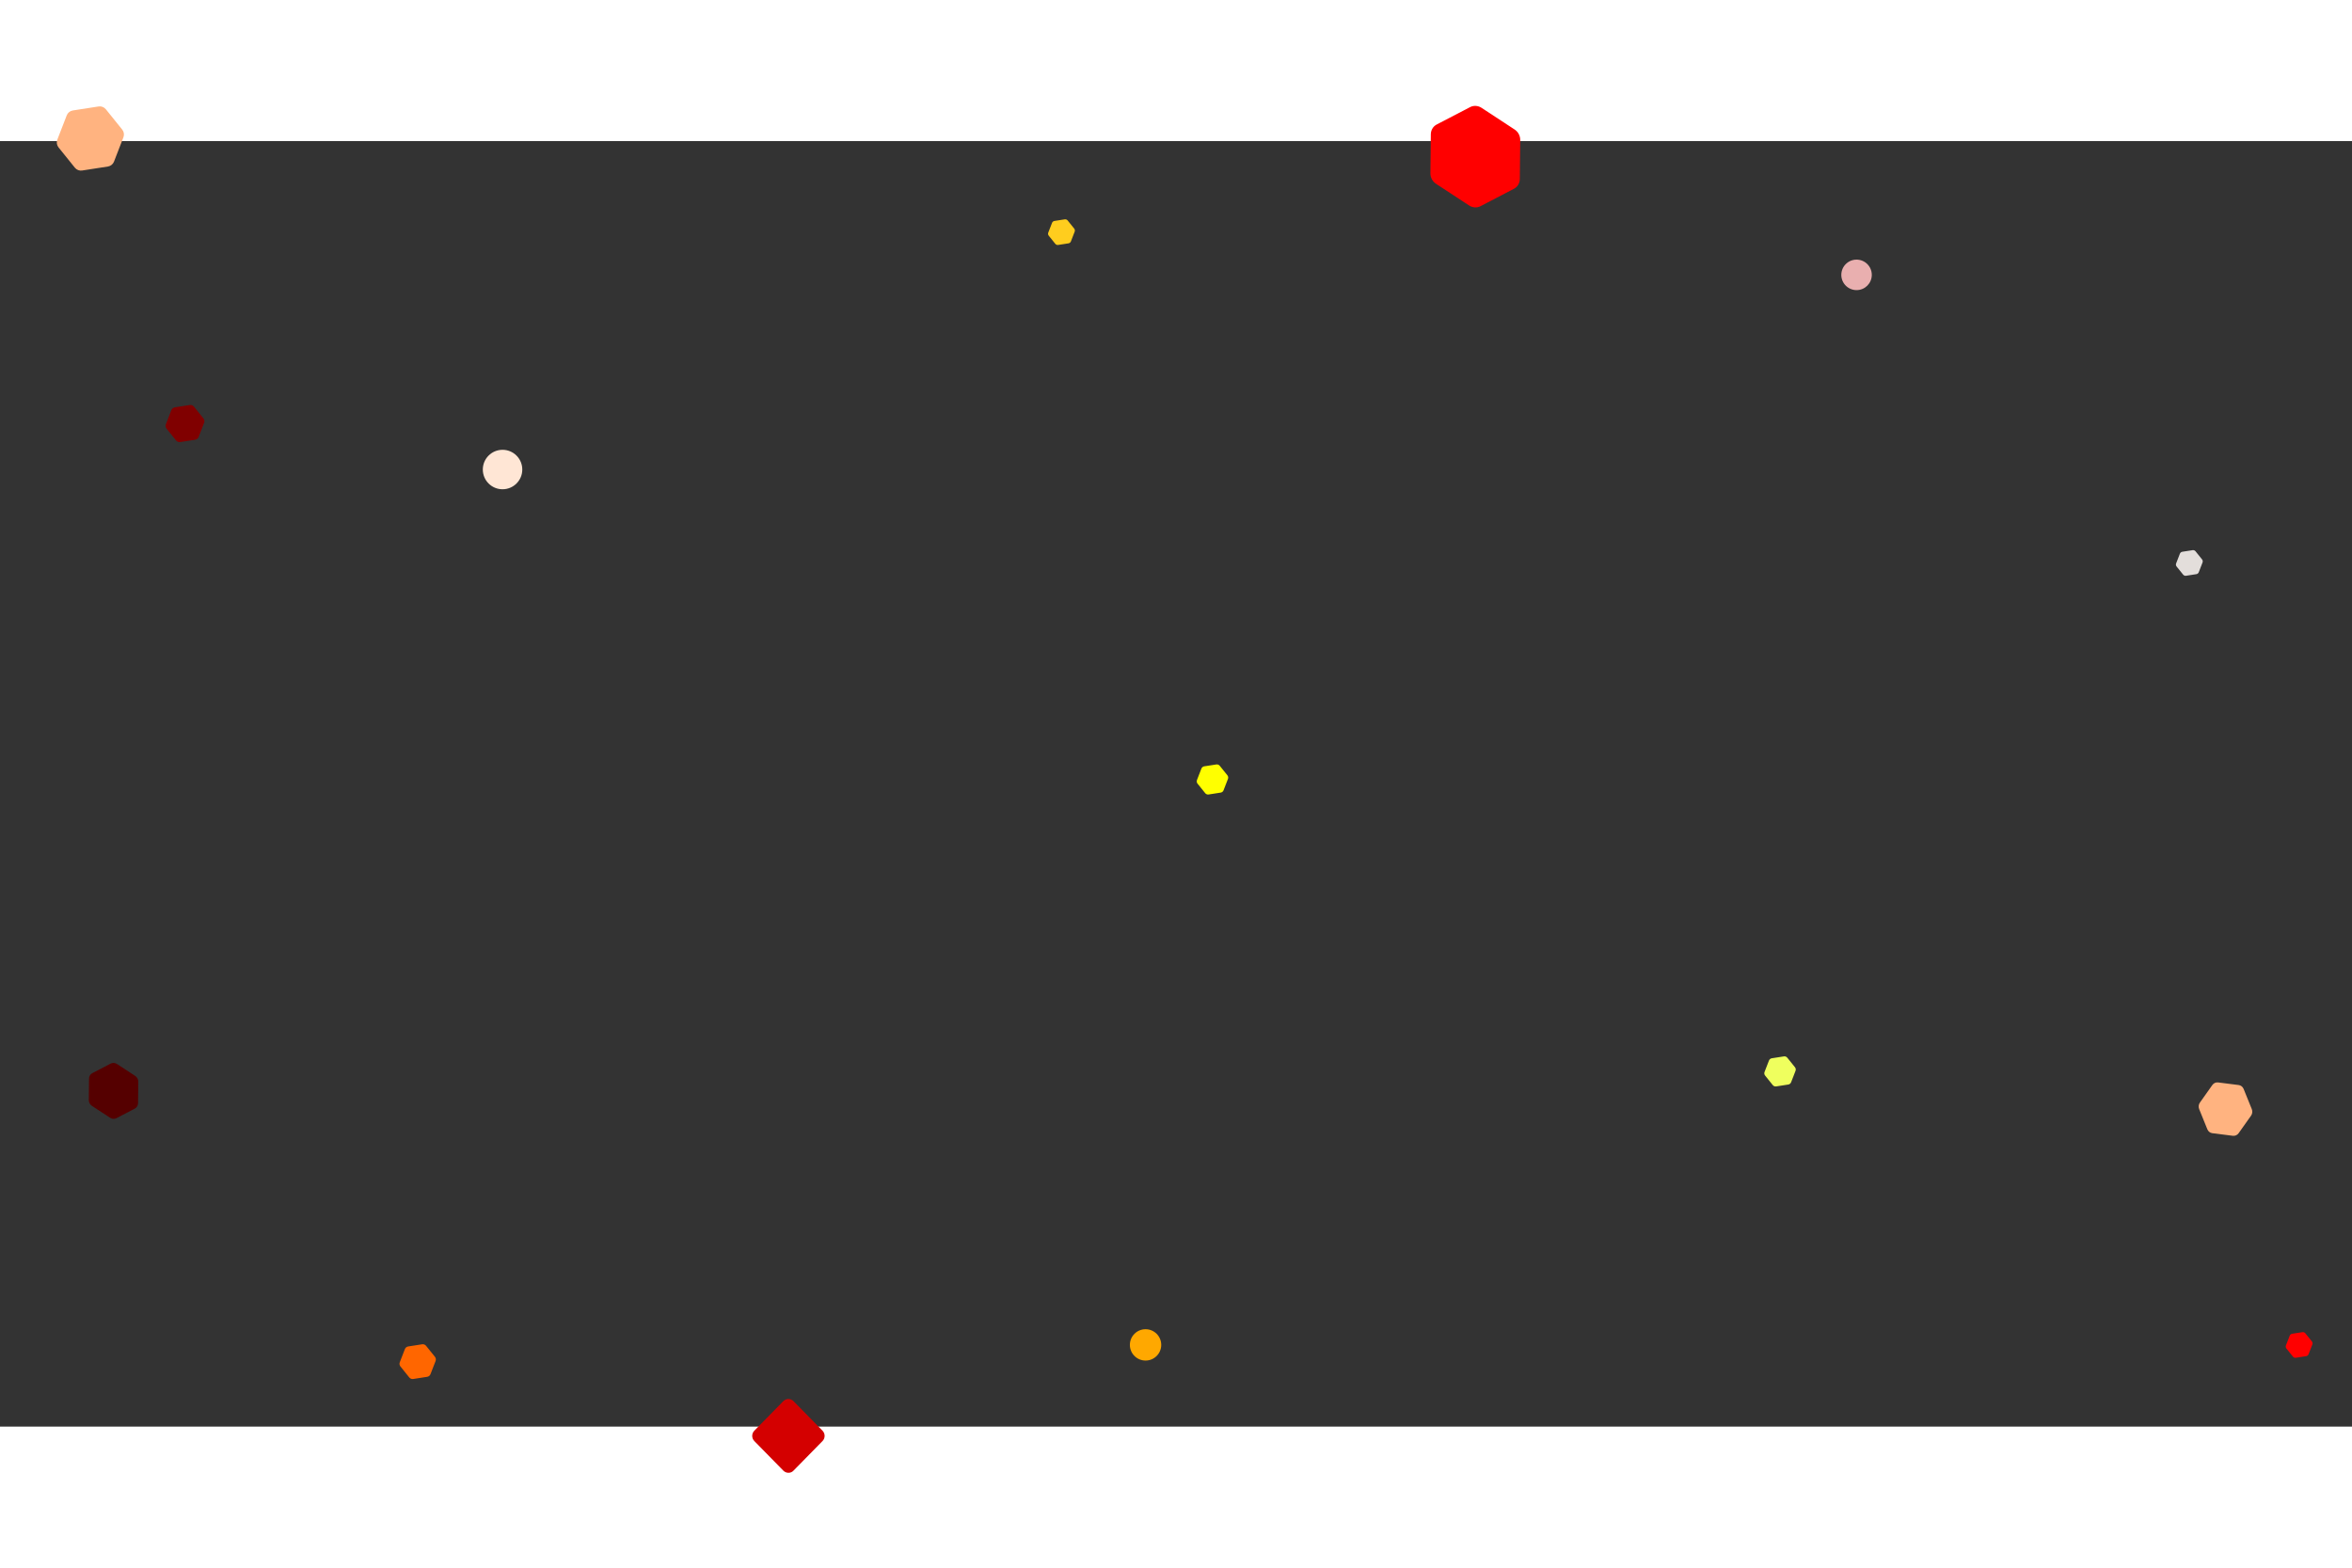 <?xml version="1.0" encoding="UTF-8" standalone="no"?>
<svg
   xmlns:dc="http://purl.org/dc/elements/1.1/"
   xmlns:cc="http://creativecommons.org/ns#"
   xmlns:rdf="http://www.w3.org/1999/02/22-rdf-syntax-ns#"
   xmlns:svg="http://www.w3.org/2000/svg"
   xmlns="http://www.w3.org/2000/svg"
   xmlns:sodipodi="http://sodipodi.sourceforge.net/DTD/sodipodi-0.dtd"
   xmlns:inkscape="http://www.inkscape.org/namespaces/inkscape"
   viewBox="0 0 1500 820"
   class="injected-svg svg-inject"
   style="height: 1000px;"
   version="1.1"
   id="svg20"
   sodipodi:docname="bg.svg"
   inkscape:version="0.92.3 (2405546, 2018-03-11)">
  <rect x="0" y="0" width="1500" height="820" fill="#333333" stroke="none"/>
  <defs
     id="defs24" />
  <sodipodi:namedview
     pagecolor="#ffffff"
     bordercolor="#666666"
     borderopacity="1"
     objecttolerance="10"
     gridtolerance="10"
     guidetolerance="10"
     inkscape:pageopacity="0"
     inkscape:pageshadow="2"
     inkscape:window-width="1321"
     inkscape:window-height="707"
     id="namedview22"
     showgrid="false"
     inkscape:zoom="0.516"
     inkscape:cx="749.07913"
     inkscape:cy="453.22239"
     inkscape:window-x="45"
     inkscape:window-y="27"
     inkscape:window-maximized="1"
     inkscape:current-layer="svg20" />
  <path
     class="fill-cyan"
     d="m 499.561,848.075 -18.47,-18.832 c -1.818,-1.851 -1.818,-4.785 0,-6.636 l 18.47,-18.83 c 1.817,-1.851 4.693,-1.851 6.51,0 l 18.47,18.83 c 1.817,1.851 1.817,4.785 0,6.636 l -18.47,18.832 c -1.667,1.851 -4.693,1.851 -6.51,0 z"
     style="fill:#d40000;fill-opacity:1;stroke-width:1.828"
     id="path2"
     inkscape:connector-curvature="0" />
  <circle
     class="fill-pink"
     cx="1184.025"
     cy="85.335"
     r="9.723"
     style="fill:#e9afaf;fill-opacity:1"
     id="circle4" />
  <circle
     class="fill-yellow"
     stroke-width="3"
     stroke-miterlimit="10"
     cx="320.504"
     cy="209.51"
     r="12.587"
     style="fill:#ffe6d5;fill-opacity:1"
     id="circle6" />
  <path
     class="fill-blue"
     d="M 42.564 -16.417 C 43.206 -18.074 44.682 -19.262 46.438 -19.535 L 62.879 -22.089 C 64.634 -22.362 66.401 -21.677 67.515 -20.294 L 77.948 -7.333 C 79.062 -5.949 79.353 -4.076 78.712 -2.419 L 72.703 13.096 C 72.061 14.753 70.585 15.941 68.829 16.215 L 52.388 18.769 C 50.633 19.042 48.865 18.358 47.752 16.973 L 37.319 4.012 C 36.205 2.628 35.914 0.755 36.555 -0.902 L 42.564 -16.417 Z"
     style="fill:#ffb380;fill-opacity:1"
     id="path8" />
  <path
     class="fill-pink"
     d="M 1128.161 586.512 C 1128.462 585.735 1129.154 585.178 1129.977 585.05 L 1137.684 583.853 C 1138.506 583.725 1139.335 584.046 1139.857 584.695 L 1144.747 590.77 C 1145.269 591.419 1145.406 592.297 1145.105 593.073 L 1142.289 600.346 C 1141.988 601.123 1141.296 601.68 1140.473 601.808 L 1132.767 603.005 C 1131.944 603.133 1131.115 602.812 1130.593 602.163 L 1125.703 596.088 C 1125.181 595.439 1125.044 594.561 1125.345 593.785 L 1128.161 586.512 Z"
     style="fill:#efff5e;fill-opacity:1"
     id="path10" />
  <path
     class="fill-purple"
     d="M 109.272 171.631 C 109.643 170.672 110.497 169.986 111.512 169.828 L 121.017 168.352 C 122.032 168.193 123.054 168.59 123.698 169.389 L 129.729 176.883 C 130.373 177.683 130.542 178.766 130.171 179.723 L 126.697 188.693 C 126.326 189.651 125.473 190.339 124.458 190.497 L 114.952 191.973 C 113.937 192.131 112.916 191.736 112.272 190.935 L 106.24 183.442 C 105.596 182.641 105.428 181.559 105.798 180.601 L 109.272 171.631 Z"
     style="fill:#800000"
     id="path12" />
  <path
     class="fill-purple"
     d="M 258.215 770.571 C 258.563 769.674 259.363 769.03 260.314 768.882 L 269.221 767.499 C 270.171 767.351 271.129 767.722 271.732 768.471 L 277.384 775.492 C 277.988 776.243 278.146 777.257 277.798 778.155 L 274.543 786.559 C 274.195 787.457 273.395 788.101 272.444 788.249 L 263.538 789.633 C 262.587 789.781 261.629 789.41 261.026 788.66 L 255.374 781.639 C 254.771 780.889 254.613 779.874 254.96 778.976 L 258.215 770.571 Z"
     style="fill:#ff6600;fill-opacity:1"
     id="path14" />
  <circle
     class="fill-cyan"
     stroke-width="3"
     stroke-miterlimit="10"
     cx="730.584"
     cy="767.881"
     r="9.997"
     style="fill:#ffa800;fill-opacity:1"
     id="circle16" />
  <path
     class="fill-purple"
     d="M 1390.234 263.204 C 1390.491 262.543 1391.08 262.067 1391.782 261.958 L 1398.352 260.938 C 1399.053 260.829 1399.759 261.103 1400.204 261.655 L 1404.373 266.834 C 1404.818 267.387 1404.934 268.136 1404.678 268.798 L 1402.277 274.997 C 1402.021 275.659 1401.43 276.134 1400.729 276.244 L 1394.16 277.265 C 1393.459 277.373 1392.752 277.1 1392.307 276.547 L 1388.138 271.368 C 1387.693 270.815 1387.577 270.066 1387.833 269.404 L 1390.234 263.204 Z"
     style="fill:#e3dedb;fill-opacity:1"
     id="path18" />
  <path
     inkscape:connector-curvature="0"
     class="fill-pink"
     d="m 766.192,400.292 c 0.301,-0.777 0.993,-1.334 1.816,-1.462 l 7.707,-1.197 c 0.822,-0.128 1.651,0.193 2.173,0.842 l 4.89,6.075 c 0.522,0.649 0.659,1.527 0.358,2.303 l -2.816,7.273 c -0.301,0.777 -0.993,1.334 -1.816,1.462 l -7.706,1.197 c -0.823,0.128 -1.652,-0.193 -2.174,-0.842 l -4.89,-6.075 c -0.522,-0.649 -0.659,-1.527 -0.358,-2.303 z"
     id="path10-3"
     style="fill:#ffff00;fill-opacity:1" />
  <path
     inkscape:connector-curvature="0"
     class="fill-purple"
     d="m 1460.266,762.029 c 0.257,-0.661 0.846,-1.137 1.548,-1.246 l 6.57,-1.02 c 0.701,-0.109 1.407,0.165 1.852,0.717 l 4.169,5.179 c 0.445,0.553 0.561,1.302 0.305,1.964 l -2.401,6.199 c -0.256,0.662 -0.847,1.137 -1.548,1.247 l -6.569,1.021 c -0.701,0.108 -1.408,-0.165 -1.853,-0.718 l -4.169,-5.179 c -0.445,-0.553 -0.561,-1.302 -0.305,-1.964 z"
     id="path18-7"
     style="fill:#ff0000;fill-opacity:1" />
  <path
     inkscape:connector-curvature="0"
     class="fill-purple"
     d="m 670.937,52.181 c 0.257,-0.661 0.846,-1.137 1.548,-1.246 l 6.57,-1.02 c 0.701,-0.109 1.407,0.165 1.852,0.717 l 4.169,5.179 c 0.445,0.553 0.561,1.302 0.305,1.964 l -2.401,6.199 c -0.256,0.662 -0.847,1.137 -1.548,1.247 l -6.569,1.021 c -0.701,0.108 -1.408,-0.165 -1.853,-0.718 l -4.169,-5.179 c -0.445,-0.553 -0.561,-1.302 -0.305,-1.964 z"
     id="path18-5"
     style="fill:#ffcd1e;fill-opacity:1" />
  <path
     inkscape:connector-curvature="0"
     class="fill-blue"
     d="m 937.568,-21.676 c 2.278,-1.186 5.065,-1.008 7.314,0.467 L 965.943,-7.397 c 2.249,1.474 3.615,4.021 3.588,6.681 L 969.267,24.2 c -0.028,2.661 -1.448,5.03 -3.725,6.216 L 944.216,41.52 c -2.278,1.186 -5.065,1.008 -7.315,-0.466 L 915.84,27.242 c -2.249,-1.474 -3.617,-4.021 -3.587,-6.682 l 0.264,-24.917 c 0.028,-2.661 1.448,-5.03 3.725,-6.216 z"
     style="fill:#ff0000;fill-opacity:1;stroke-width:1.485"
     id="path8-3" />
  <path
     inkscape:connector-curvature="0"
     class="fill-blue"
     d="m 70.582,588.44 c 1.255,-0.653 2.791,-0.555 4.031,0.258 l 11.606,7.611 c 1.239,0.812 1.992,2.216 1.977,3.682 l -0.145,13.731 c -0.016,1.466 -0.798,2.772 -2.053,3.426 l -11.752,6.119 c -1.255,0.653 -2.791,0.555 -4.031,-0.257 l -11.606,-7.611 c -1.239,-0.812 -1.993,-2.216 -1.977,-3.682 l 0.145,-13.731 c 0.016,-1.466 0.798,-2.772 2.053,-3.426 z"
     style="fill:#550000;fill-opacity:1;stroke-width:0.818"
     id="path8-3-3" />
  <path
     inkscape:connector-curvature="0"
     class="fill-blue"
     d="m 1427.725,602.125 c 1.404,0.178 2.61,1.133 3.166,2.507 l 5.205,12.867 c 0.556,1.373 0.376,2.956 -0.472,4.152 l -7.94,11.203 c -0.847,1.197 -2.235,1.824 -3.638,1.647 l -13.145,-1.664 c -1.404,-0.178 -2.61,-1.133 -3.167,-2.507 l -5.205,-12.867 c -0.556,-1.373 -0.376,-2.957 0.472,-4.152 l 7.94,-11.203 c 0.847,-1.197 2.235,-1.824 3.638,-1.647 z"
     style="fill:#ffb380;fill-opacity:1;stroke-width:0.818"
     id="path8-3-6" />
</svg>
